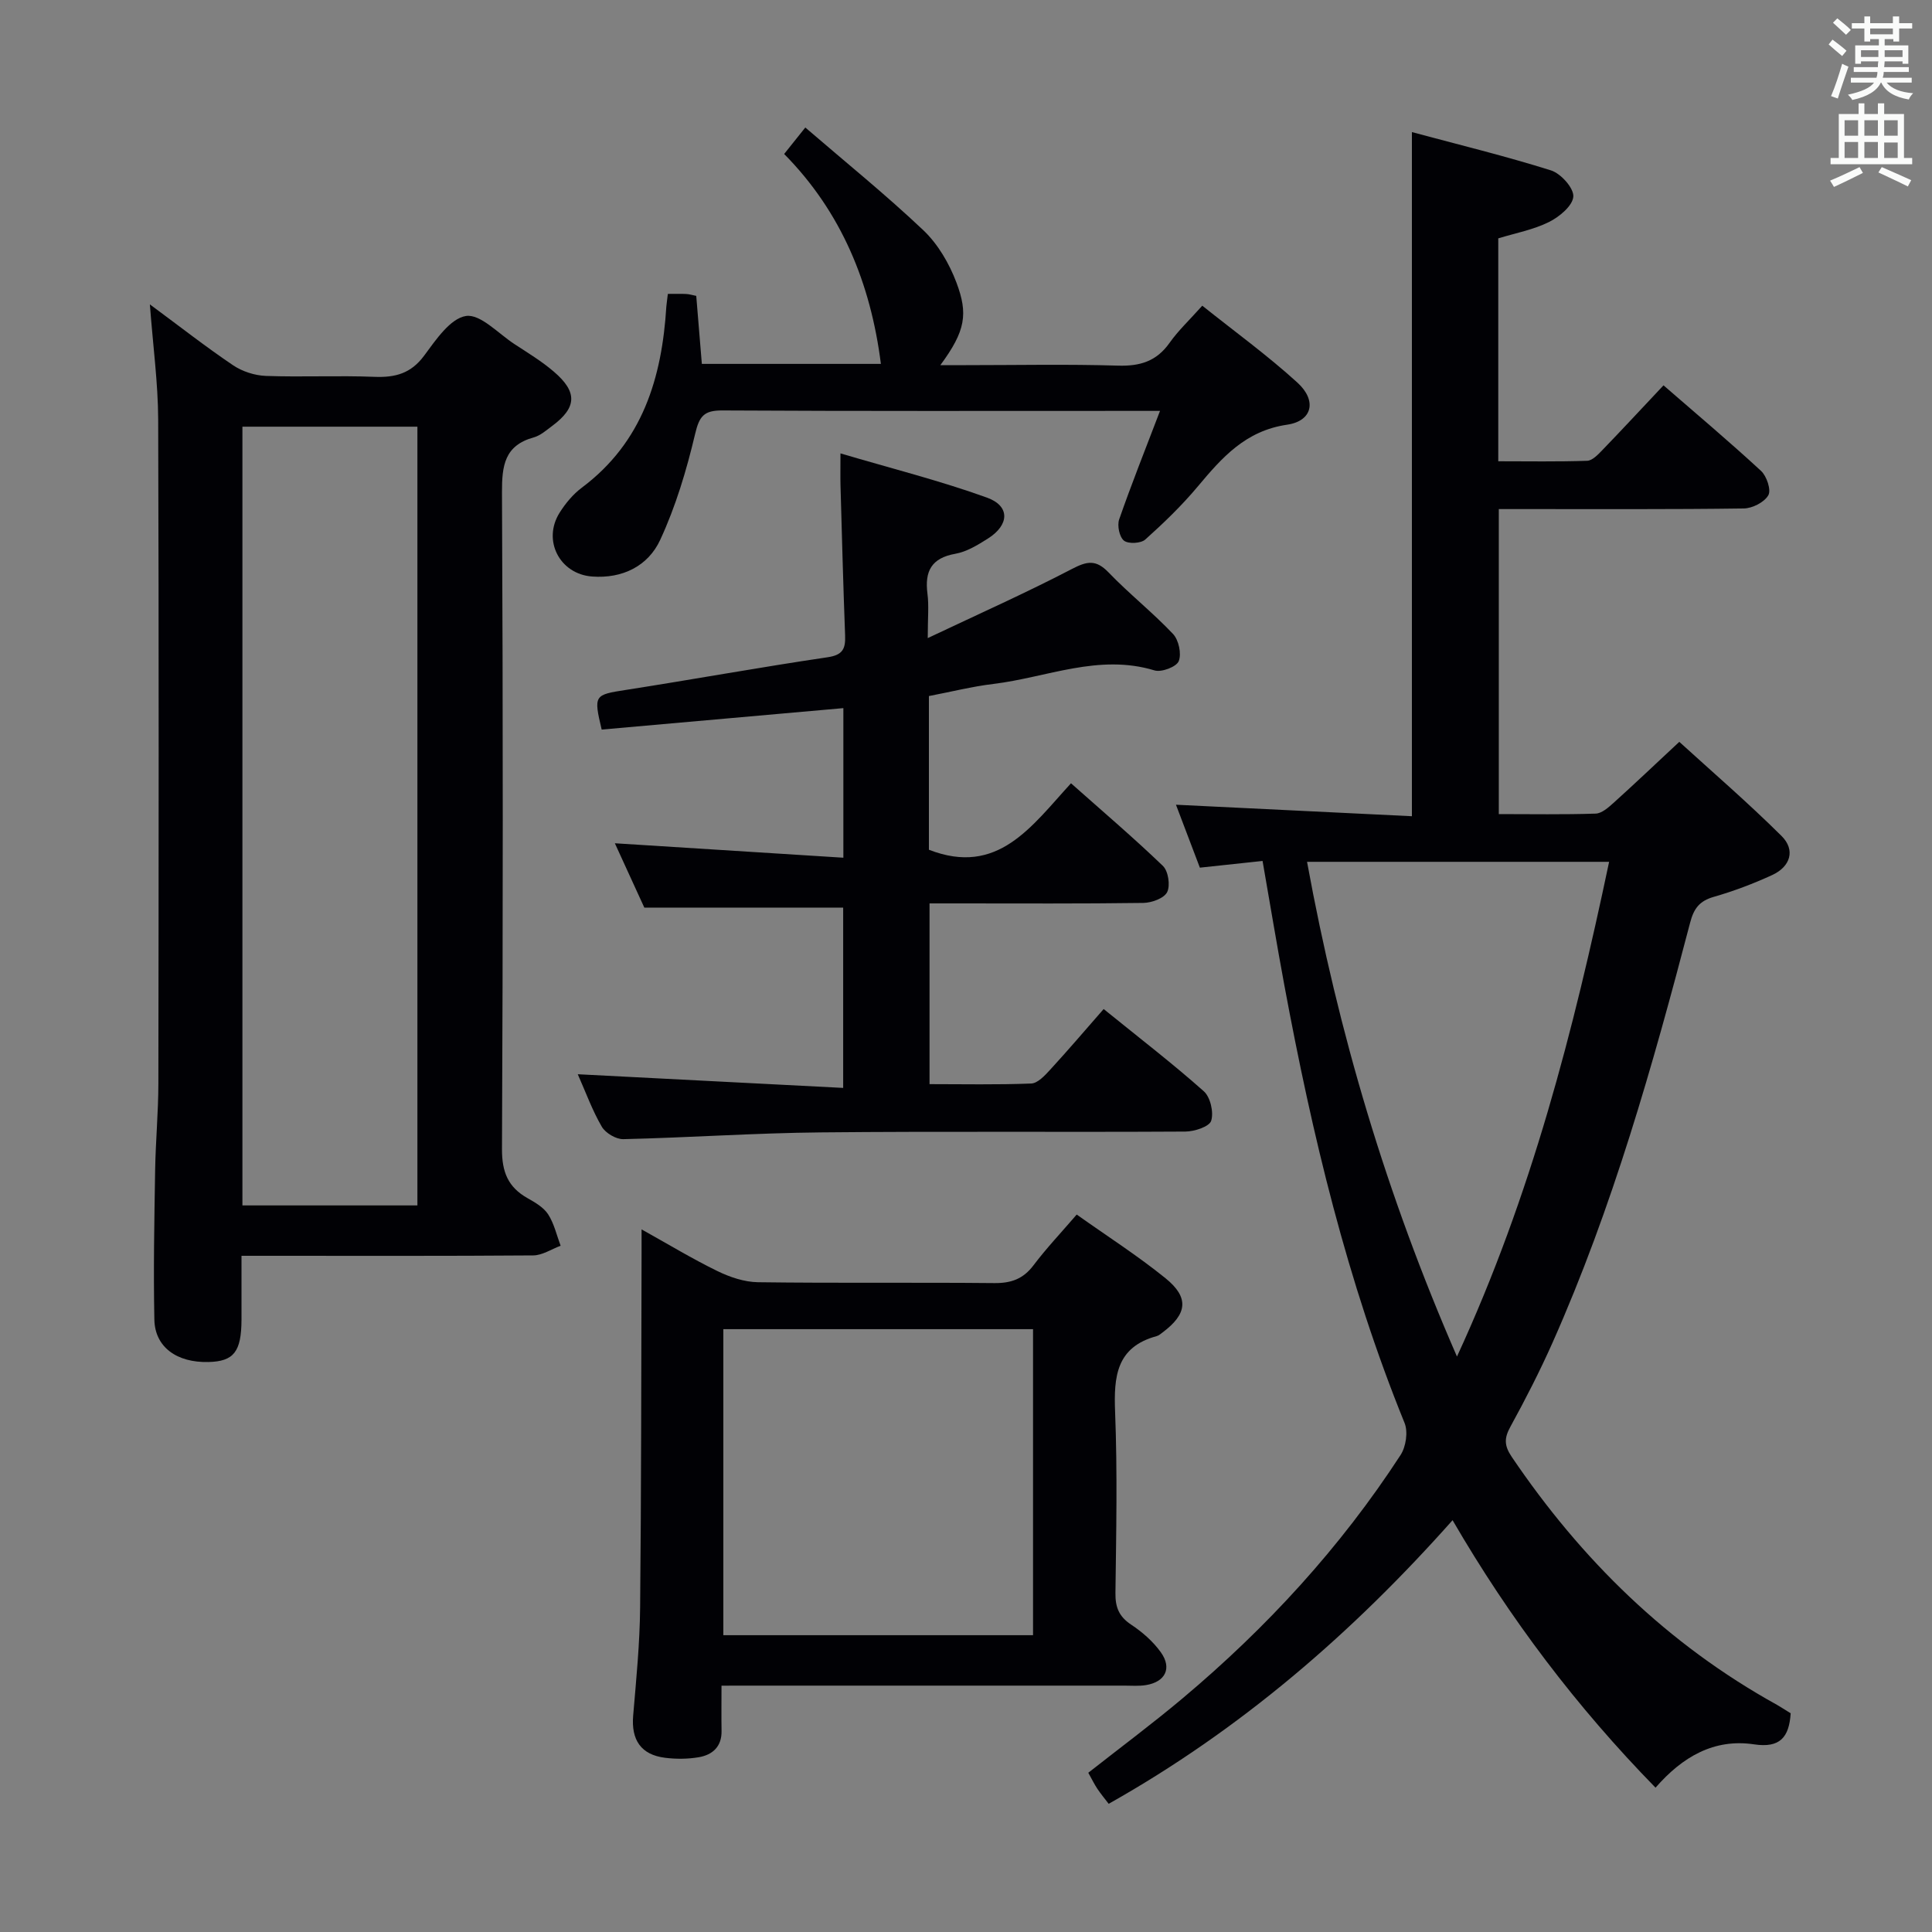 <svg enable-background="new 0 0 400 400" viewBox="0 0 400 400" xmlns="http://www.w3.org/2000/svg"><rect x="0" y="0" width="400" height="400" fill="#808080" stroke="none"/><g fill="#010105"><path d="m370.74 354.72c-.32 4.98-2.22 7.23-7.57 6.43-8.29-1.24-14.84 2.57-20.41 8.97-16.33-16.71-30.19-35.01-42.02-55.38-20.83 23.44-43.9 43.36-71.2 58.72-.83-1.09-1.65-2.07-2.35-3.12-.63-.95-1.14-2-1.87-3.31 6.56-5.16 13.19-10.09 19.5-15.39 17.44-14.64 32.72-31.27 45.15-50.39 1.12-1.72 1.58-4.81.83-6.64-11.88-29.22-19.14-59.68-24.88-90.57-1.57-8.46-2.98-16.95-4.52-25.79-4.28.46-8.35.9-12.98 1.39-1.63-4.28-3.3-8.68-4.95-13.03 16.53.8 32.69 1.59 48.85 2.38 0-47.65 0-94.21 0-141.64 9.74 2.62 19.37 4.96 28.8 7.93 2.03.64 4.73 3.65 4.62 5.41-.12 1.9-2.89 4.21-5.03 5.27-3.21 1.6-6.88 2.28-10.51 3.39v46.15c6.19 0 12.3.11 18.41-.1 1.07-.04 2.24-1.28 3.12-2.19 4.16-4.31 8.23-8.7 12.68-13.43 6.83 5.93 13.65 11.67 20.2 17.72 1.17 1.08 2.13 3.96 1.5 5.04-.83 1.45-3.3 2.71-5.08 2.73-15 .21-30 .12-45 .13-1.8 0-3.61 0-5.72 0v63.15c6.8 0 13.43.12 20.05-.1 1.26-.04 2.62-1.25 3.68-2.2 4.33-3.9 8.55-7.92 13.64-12.66 6.68 6.09 14.17 12.54 21.17 19.49 2.93 2.91 1.84 6.35-1.94 8.09-3.9 1.79-7.96 3.33-12.08 4.51-2.96.85-4.14 2.39-4.91 5.36-7.74 29.57-16.04 58.98-28.51 87-2.63 5.91-5.59 11.68-8.7 17.35-1.29 2.35-1.3 3.89.26 6.21 14.41 21.31 32.3 38.85 54.92 51.36 1.01.58 1.96 1.21 2.85 1.76zm-100.13-176.29c6.47 35.4 16.46 69 31.04 102.43 15.4-33.36 24.13-67.47 31.5-102.43-21 0-41.43 0-62.54 0z"/><path d="m31.03 63.02c6.27 4.63 11.61 8.82 17.22 12.6 1.91 1.29 4.48 2.12 6.79 2.21 7.49.27 15-.11 22.48.19 4.31.17 7.56-.69 10.29-4.38 2.41-3.25 5.41-7.72 8.67-8.22 2.98-.45 6.69 3.64 10.03 5.82 2.78 1.82 5.66 3.56 8.17 5.72 4.94 4.22 4.75 7.44-.38 11.24-1.2.89-2.42 1.98-3.8 2.36-6.04 1.67-6.59 5.83-6.57 11.37.22 45.31.21 90.63 0 135.95-.02 4.75 1.24 7.9 5.28 10.18 1.58.89 3.35 1.92 4.28 3.36 1.24 1.92 1.76 4.31 2.58 6.5-1.89.7-3.78 1.98-5.67 2-18.14.14-36.3.08-54.46.08-1.8 0-3.59 0-5.94 0 0 4.68.01 8.96 0 13.24-.03 6.62-1.59 8.62-6.82 8.75-6.55.17-11.1-3.07-11.22-8.76-.21-10.32-.01-20.65.16-30.98.1-5.98.66-11.96.67-17.94.06-45.82.11-91.63-.04-137.45-.03-7.58-1.07-15.15-1.72-23.84zm19.16 186.55h36.23c0-54.02 0-107.67 0-161.23-12.31 0-24.22 0-36.23 0z"/><path d="m127.3 174.59c15.9 1.01 31.41 1.99 47.31 2.99 0-10.96 0-20.86 0-30.97-16.81 1.49-33.45 2.97-50.04 4.44-1.7-7.16-1.53-7.19 5.01-8.21 13.93-2.17 27.8-4.7 41.75-6.76 3.2-.47 3.74-1.79 3.64-4.52-.39-10.31-.66-20.62-.95-30.93-.05-1.8-.01-3.6-.01-6.76 10.55 3.12 20.62 5.65 30.34 9.16 4.82 1.74 4.64 5.66.19 8.47-2.09 1.32-4.37 2.73-6.73 3.15-4.97.88-6.39 3.61-5.79 8.27.32 2.45.06 4.97.06 9.19 10.56-5 20.35-9.36 29.83-14.3 3.15-1.64 4.99-2.01 7.6.7 4.26 4.43 9.13 8.28 13.35 12.74 1.18 1.25 1.8 4.12 1.18 5.64-.48 1.18-3.57 2.35-5.01 1.91-11.55-3.51-22.29 1.46-33.35 2.8-4.43.53-8.79 1.64-13.36 2.51v31.82c14.27 5.56 21.24-4.85 29.42-13.76 6.55 5.82 12.97 11.28 19.03 17.11 1.11 1.07 1.56 4.04.88 5.42-.64 1.28-3.19 2.21-4.92 2.24-12.83.18-25.66.1-38.49.1-1.81 0-3.62 0-5.79 0v37.42c6.93 0 14 .15 21.05-.13 1.35-.05 2.83-1.66 3.92-2.85 3.72-4.05 7.29-8.24 11.08-12.57 7.73 6.26 14.44 11.42 20.74 17.03 1.36 1.21 2.08 4.36 1.52 6.11-.39 1.22-3.47 2.22-5.35 2.23-25.16.15-50.33-.08-75.49.17-13.62.13-27.24 1.08-40.86 1.4-1.51.04-3.69-1.26-4.46-2.57-1.97-3.38-3.32-7.13-4.98-10.87 18.53.95 36.53 1.88 54.95 2.83 0-13.2 0-25.27 0-37.33-13.38 0-26.89 0-41.17 0-1.77-3.83-3.94-8.59-6.1-13.32z"/><path d="m149.38 349c0 3.45-.04 6.41.01 9.36.06 3.27-1.87 4.97-4.74 5.46-2.27.38-4.67.4-6.96.11-4.98-.62-7.03-3.7-6.6-8.73.63-7.44 1.37-14.91 1.44-22.37.25-24.48.22-48.96.3-73.44 0-1.31 0-2.63 0-4.86 5.62 3.13 10.53 6.11 15.68 8.62 2.58 1.26 5.58 2.28 8.41 2.32 16.32.22 32.64.02 48.96.18 3.48.03 5.97-.86 8.1-3.69 2.68-3.55 5.76-6.8 8.94-10.5 6.31 4.48 12.61 8.51 18.39 13.19 4.94 4 4.5 7.39-.6 11.21-.4.3-.81.66-1.27.78-8.32 2.27-8.86 8.36-8.57 15.69.49 12.47.23 24.98.07 37.47-.04 2.97.73 4.89 3.26 6.57 2.31 1.53 4.54 3.48 6.14 5.72 2.36 3.3.92 6.14-3.08 6.79-1.46.24-2.99.11-4.49.11-25.81.01-51.63 0-77.44 0-1.79.01-3.58.01-5.95.01zm64.5-73.81c-21.59 0-42.7 0-64.12 0v63.36h64.12c0-21.2 0-42.01 0-63.36z"/><path d="m138.27 60.85c1.53 0 2.68-.04 3.82.02.63.03 1.26.23 2.06.39.39 4.7.77 9.27 1.16 14.08h37.07c-2.12-16.67-8.16-31.44-20.03-43.46 1.49-1.86 2.62-3.28 4.38-5.48 8.31 7.16 16.68 13.92 24.46 21.29 3.01 2.86 5.35 6.88 6.83 10.81 2.43 6.47 1.92 9.99-3.33 17.1h5.3c10.49 0 20.99-.22 31.47.1 4.57.14 7.98-.89 10.68-4.71 1.81-2.56 4.14-4.74 6.78-7.7 6.67 5.33 13.5 10.28 19.7 15.93 4.07 3.71 3.12 7.94-2.14 8.71-8.62 1.26-13.47 6.79-18.5 12.8-3.3 3.94-7.04 7.55-10.87 10.98-.91.81-3.51.94-4.41.22-.94-.75-1.43-3.12-.99-4.39 2.54-7.3 5.41-14.48 8.46-22.47-2.75 0-4.23 0-5.7 0-28.31 0-56.62.07-84.93-.09-3.8-.02-4.75 1.18-5.62 4.85-1.77 7.49-4.01 15-7.24 21.96-2.5 5.4-7.81 8.05-14.11 7.57-6.7-.51-10.31-7.49-6.71-13.21 1.22-1.94 2.79-3.83 4.61-5.19 12.57-9.41 16.58-22.72 17.49-37.52.06-.65.16-1.3.31-2.59z"/></g><path d="m378.6 9.2.8-1c.9.7 1.9 1.4 2.9 2.3l-.9 1.1c-1.1-.9-2-1.7-2.8-2.4zm.5 10.7c.9-2.1 1.6-4.3 2.3-6.7.4.2.8.4 1.3.6-.7 2.1-1.5 4.3-2.2 6.6zm.4-15.2.9-.9c1 .8 2 1.6 2.8 2.4l-1 1c-1-.9-1.9-1.8-2.7-2.5zm12.5-1.3h1.2v1.4h2.7v1.1h-2.7v2.7h-1.2v-.5h-1.8v1.3h4.9v3.8h-1.2v-.5h-3.7c0 .4-.1.9-.1 1.2h5.1v1h-5.2c0 .5-.1.9-.2 1.2h6v1h-5.2c1.1 1.3 2.9 2 5.5 2.2-.4.4-.7.8-.9 1.3-2.9-.5-4.8-1.6-5.7-3.5h-.1c-.8 1.7-2.7 2.9-5.9 3.6-.2-.4-.6-.8-.9-1.1 2.8-.6 4.6-1.4 5.4-2.5h-4.8v-1h5.3c.1-.3.2-.7.2-1.2h-4.9v-1h5c0-.4 0-.8.1-1.2h-3.6v.5h-1.2v-3.8h4.9v-1.3h-1.8v.5h-1.2v-2.7h-2.6v-1.1h2.6v-1.4h1.2v1.4h4.7v-1.4zm-6.7 8.4h3.6c0-.4 0-.9 0-1.4h-3.6zm1.9-4.7h4.7v-1.2h-4.7zm6.7 3.3h-3.7v1.4h3.7z" fill="#fafbfa"/><path d="m384.7 21.4h1.3v2.2h2.8v-2.2h1.3v2.2h4.1v9.1h1.7v1.3h-16.9v-1.3h1.7v-9.1h4.1v-2.2zm.3 13.2.7 1.2c-1.8.9-3.8 1.9-6 2.9-.2-.4-.5-.8-.8-1.3 2.4-1 4.4-2 6.1-2.8zm-3.1-6.5h2.8v-3.2h-2.8zm0 4.6h2.8v-3.3h-2.8zm4.1-4.6h2.8v-3.2h-2.8zm0 4.6h2.8v-3.3h-2.8zm3.6 1.9c2.1.9 4.1 1.8 6.1 2.7l-.7 1.3c-2.2-1.1-4.2-2-6.1-2.9zm3.3-9.7h-2.8v3.2h2.8zm-2.8 7.8h2.8v-3.2h-2.8z" fill="#fafbfa"/></svg>